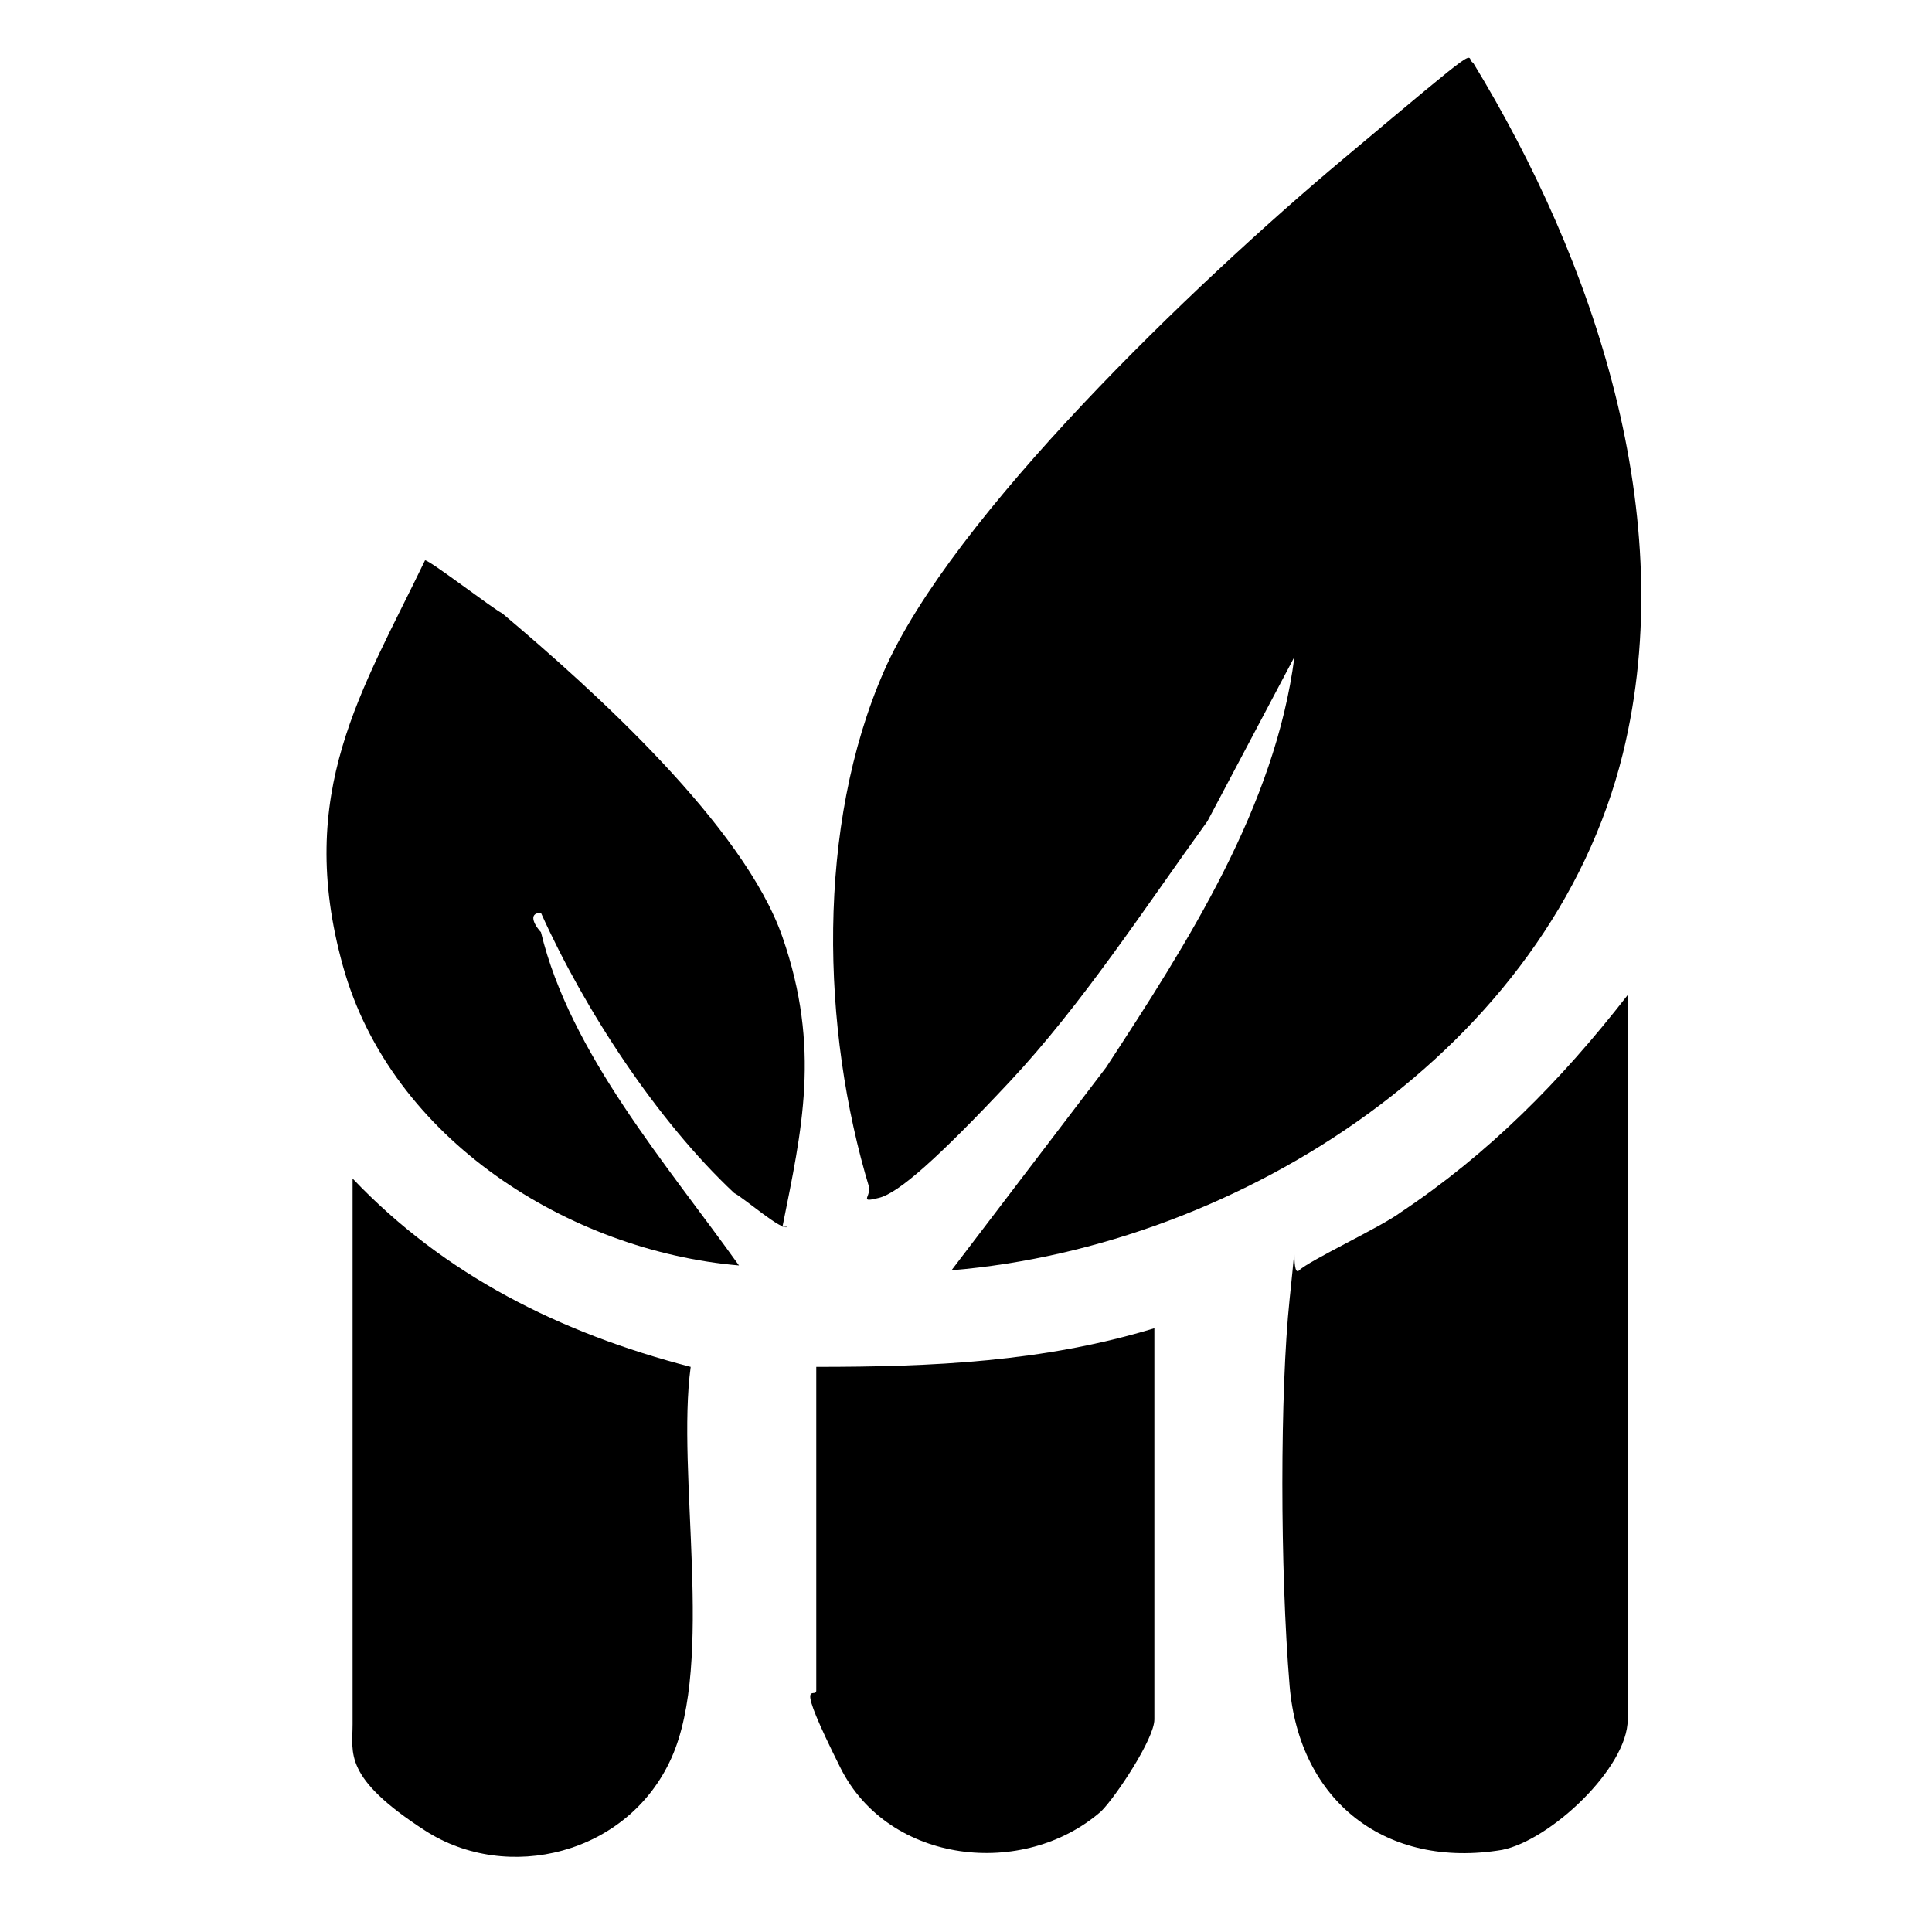 <?xml version="1.0" encoding="UTF-8"?>
<svg id="Capa_1" xmlns="http://www.w3.org/2000/svg" version="1.1" viewBox="0 0 40 40">
  <path d="M19.7,26.3l3.2-4.2c1.7-2.6,3.5-5.4,3.9-8.5l-1.8,3.4c-1.3,1.8-2.6,3.8-4.1,5.4s-2.3,2.3-2.7,2.4-.2,0-.2-.2c-1-3.3-1.1-7.5.3-10.7s6.4-8,9.5-10.6,2.5-2.1,2.7-2c2.5,4.1,4.3,9.4,3.1,14.3-1.5,6.1-7.9,10.2-13.9,10.7Z" fill="currentColor"/>
  <path d="M33.7,20.5v15.1c0,1-1.6,2.5-2.6,2.7-2.4.4-4.2-1-4.4-3.4s-.2-6.1,0-8,0-.4.2-.6,1.7-.9,2.1-1.2c1.8-1.2,3.3-2.7,4.7-4.5Z" fill="currentColor"/>
  <path d="M16.3,25.4c-.1.1-.9-.6-1.1-.7-1.6-1.5-3.1-3.8-4-5.8-.3,0-.1.3,0,.4.6,2.5,2.6,4.8,4.1,6.9-3.5-.3-7.2-2.6-8.2-6.2s.4-5.7,1.7-8.4c.1,0,1.4,1,1.6,1.1,1.9,1.6,5,4.4,5.8,6.7s.4,4,0,6Z" fill="currentColor"/>
  <path d="M7.3,24.4c1.9,2,4.3,3.2,7,3.9-.3,2.2.5,6.1-.4,8.1s-3.4,2.6-5.1,1.5-1.5-1.6-1.5-2.2v-11.2Z" fill="currentColor"/>
  <path d="M23.9,27.5v8.1c0,.4-.8,1.6-1.1,1.9-1.6,1.4-4.4,1.1-5.4-.9s-.5-1.4-.5-1.6v-6.7c2.4,0,4.7-.1,7-.8Z" fill="currentColor"/>
</svg>

